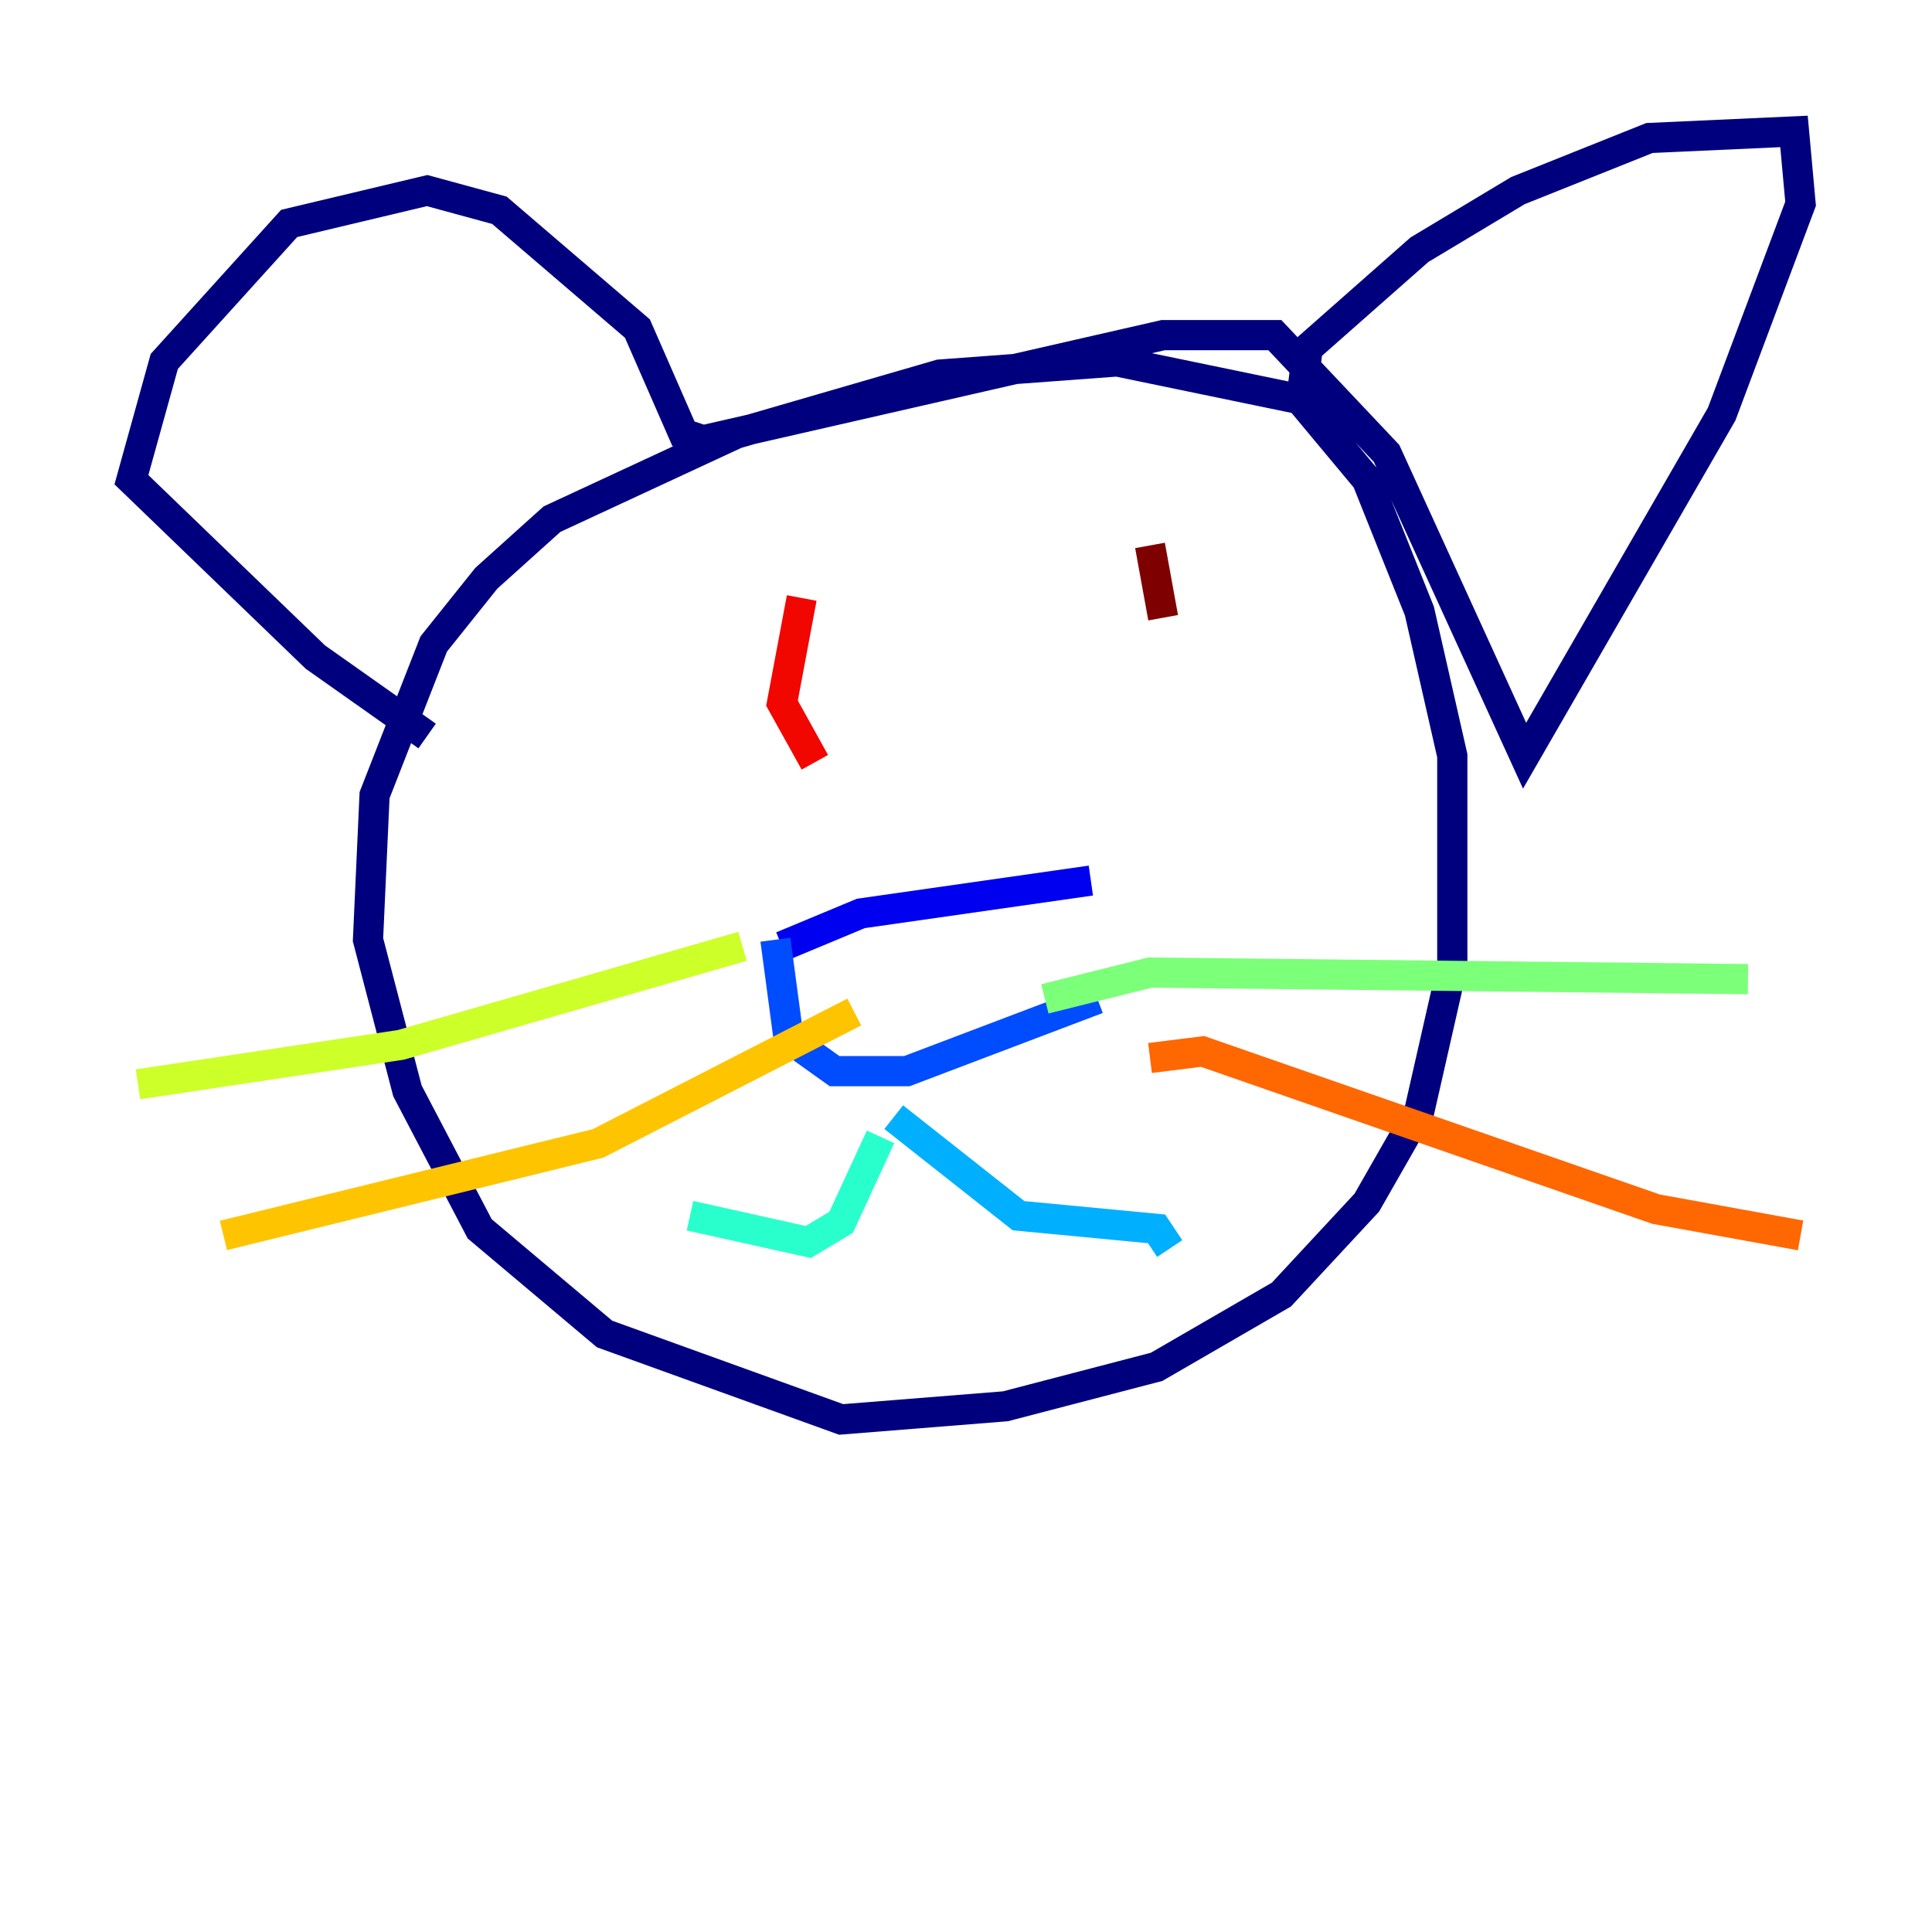 <?xml version="1.0" encoding="utf-8" ?>
<svg baseProfile="tiny" height="128" version="1.2" viewBox="0,0,128,128" width="128" xmlns="http://www.w3.org/2000/svg" xmlns:ev="http://www.w3.org/2001/xml-events" xmlns:xlink="http://www.w3.org/1999/xlink"><defs /><polyline fill="none" points="86.639,26.558 74.014,23.946 62.258,24.816 48.762,28.735 36.571,34.395 32.218,38.313 28.735,42.667 24.816,52.68 24.381,62.258 26.993,72.272 31.782,81.415 40.054,88.381 55.728,94.041 66.612,93.17 76.626,90.558 84.898,85.769 90.558,79.674 94.041,73.578 96.218,64.0 96.218,50.068 94.041,40.49 90.558,31.782 86.204,26.558 86.639,23.075 94.041,16.544 100.571,12.626 109.279,9.143 118.857,8.707 119.293,13.497 114.068,27.429 101.007,50.068 91.864,30.041 84.463,22.204 77.061,22.204 46.585,29.17 45.279,28.735 42.231,21.769 33.088,13.932 28.299,12.626 19.157,14.803 10.884,23.946 8.707,31.782 20.898,43.537 28.299,48.762" stroke="#00007f" stroke-width="2" /><polyline fill="none" points="51.809,62.694 57.034,60.517 72.272,58.34" stroke="#0000f1" stroke-width="2" /><polyline fill="none" points="51.374,62.258 52.245,68.789 55.292,70.966 60.082,70.966 72.707,66.177" stroke="#004cff" stroke-width="2" /><polyline fill="none" points="59.211,74.014 67.483,80.544 76.626,81.415 77.497,82.721" stroke="#00b0ff" stroke-width="2" /><polyline fill="none" points="58.34,75.32 55.728,80.98 53.551,82.286 45.714,80.544" stroke="#29ffcd" stroke-width="2" /><polyline fill="none" points="69.225,66.177 76.191,64.435 115.809,64.871" stroke="#7cff79" stroke-width="2" /><polyline fill="none" points="49.197,62.694 26.558,69.225 9.143,71.837" stroke="#cdff29" stroke-width="2" /><polyline fill="none" points="56.599,67.048 39.619,75.755 14.803,81.85" stroke="#ffc400" stroke-width="2" /><polyline fill="none" points="76.191,70.095 79.674,69.66 109.714,80.109 119.293,81.85" stroke="#ff6700" stroke-width="2" /><polyline fill="none" points="53.116,39.619 51.809,46.585 53.986,50.503" stroke="#f10700" stroke-width="2" /><polyline fill="none" points="76.191,36.136 77.061,40.925" stroke="#7f0000" stroke-width="2" /></svg>